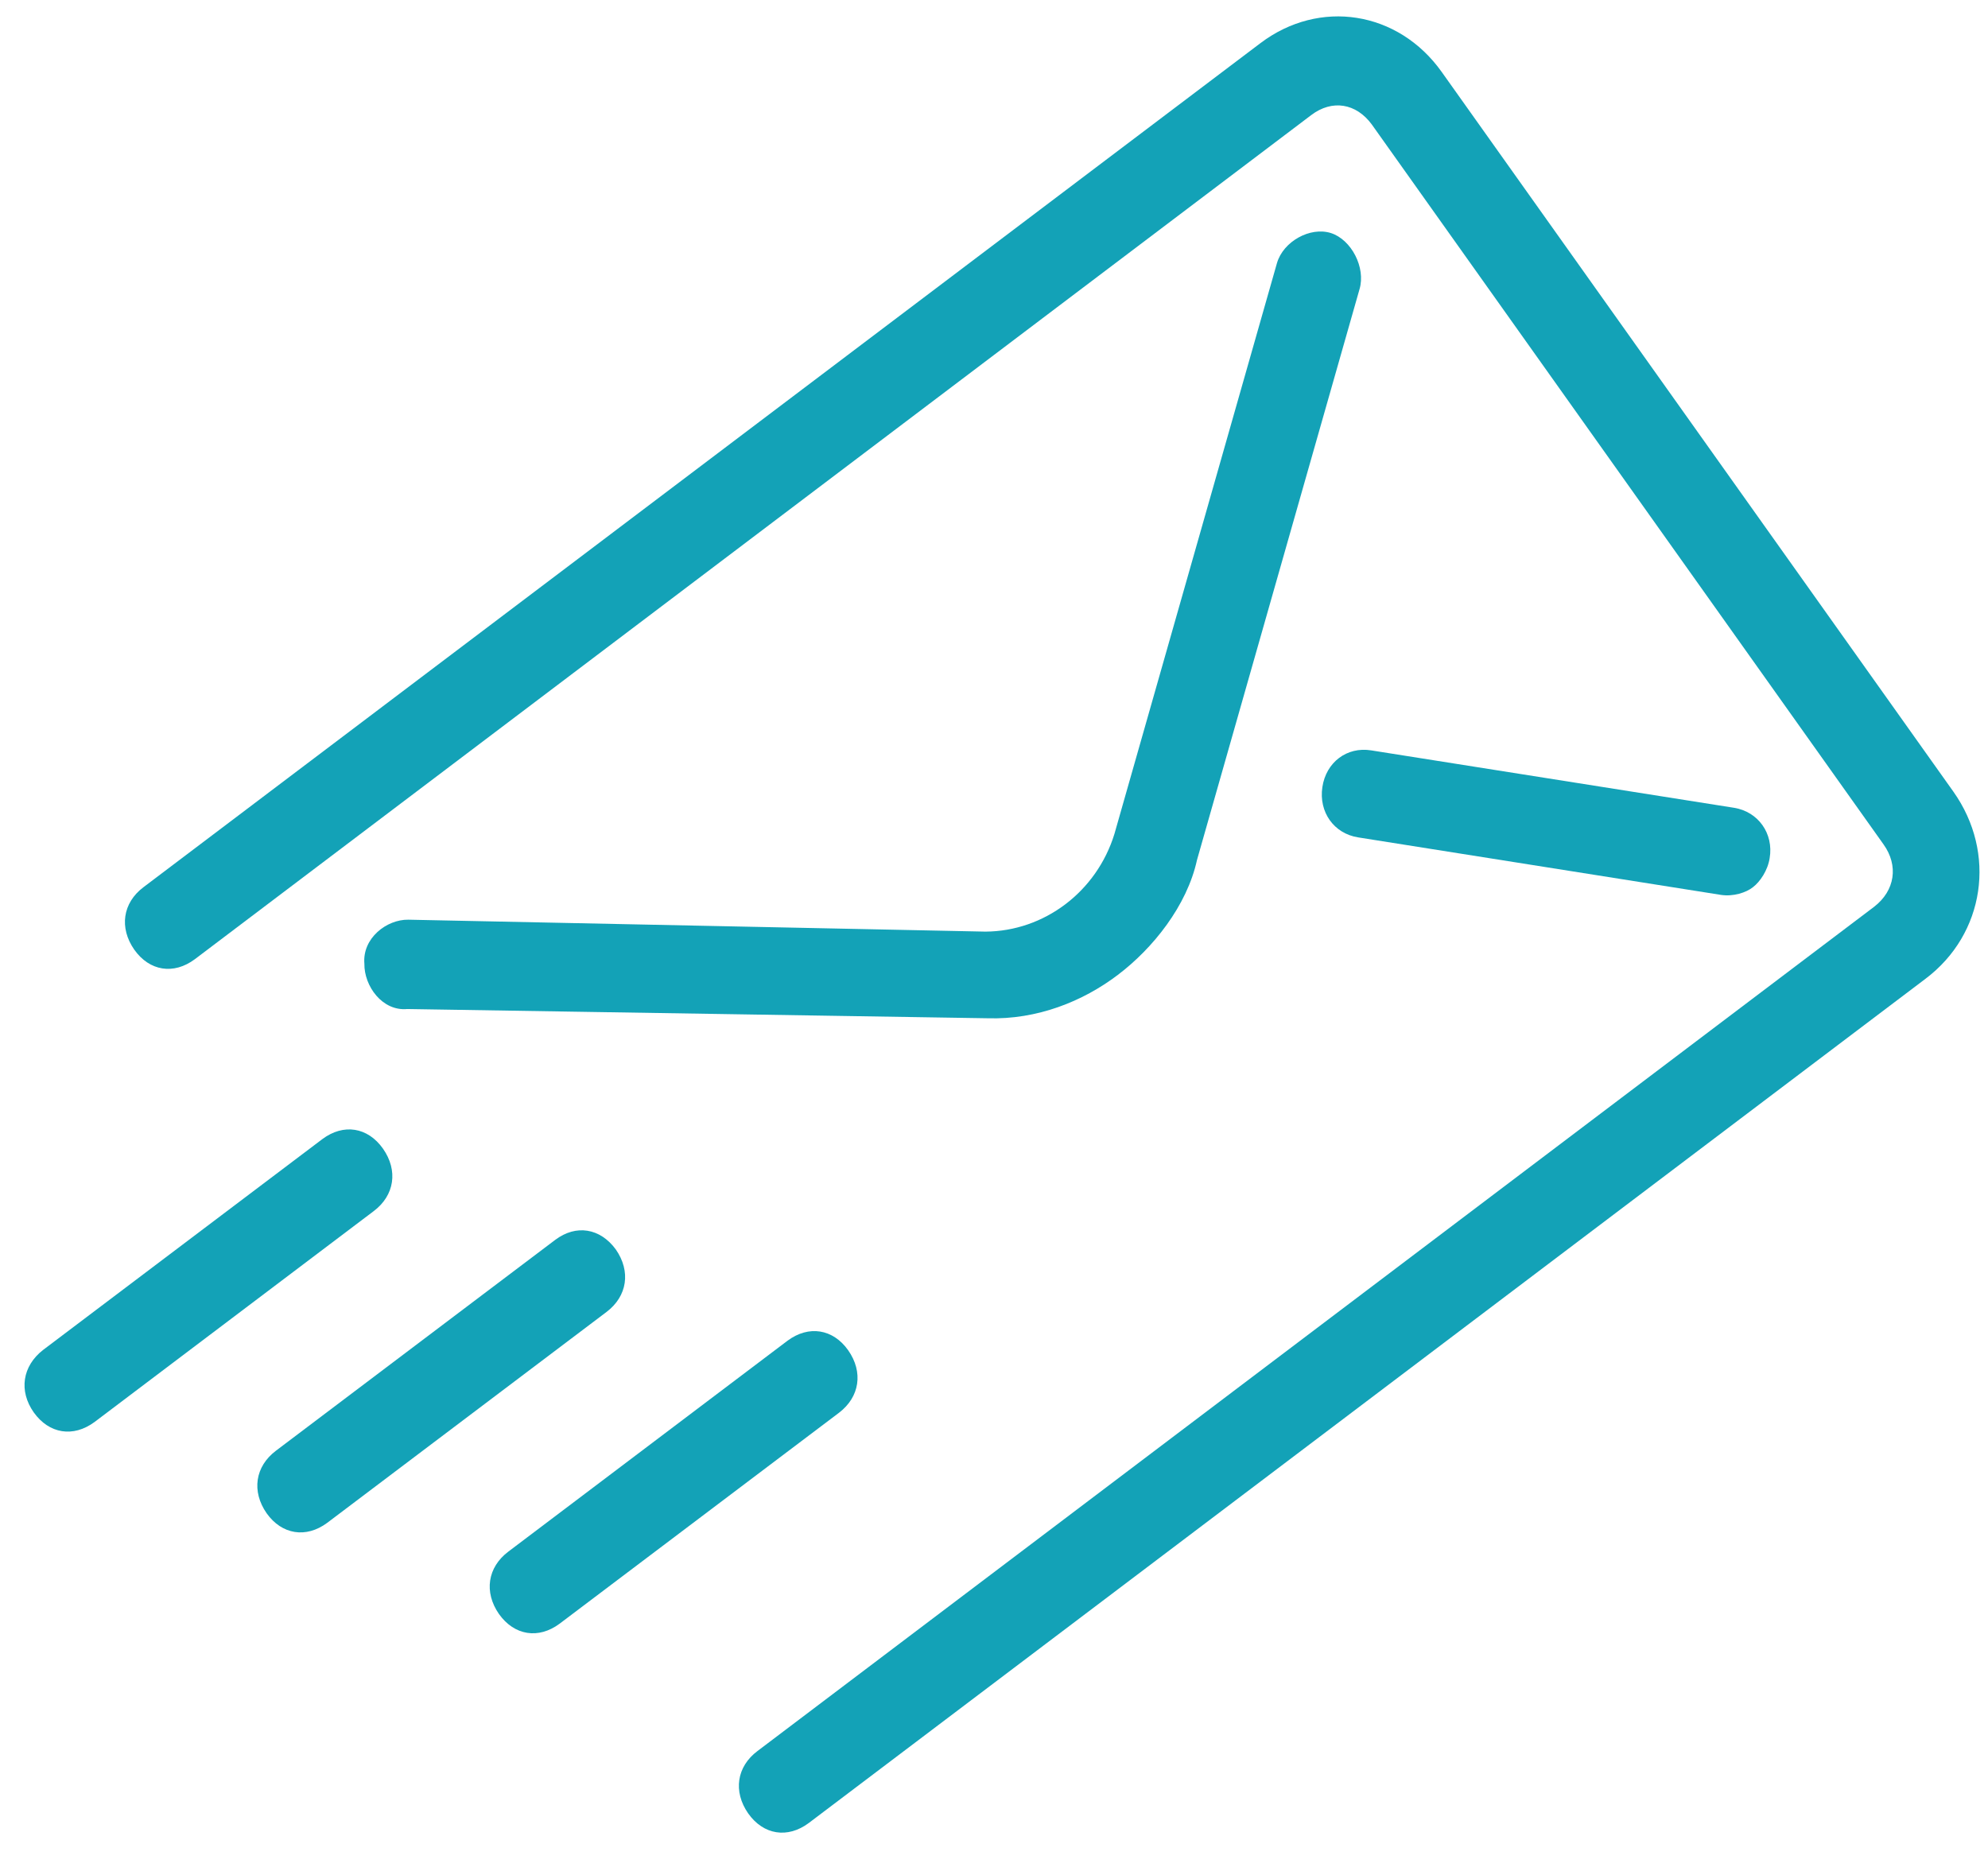 <svg width="17" height="16" viewBox="0 0 17 16" fill="none" xmlns="http://www.w3.org/2000/svg">
<path d="M6.735 11.465L4.347 13.269C4.169 13.403 4.137 13.616 4.267 13.803C4.398 13.987 4.605 14.02 4.786 13.885L7.174 12.082C7.352 11.947 7.384 11.734 7.253 11.547C7.123 11.364 6.916 11.331 6.735 11.465Z" fill="#13A2B7"/>
<path d="M4.748 10.603L2.36 12.406C2.181 12.541 2.15 12.754 2.28 12.941C2.41 13.124 2.617 13.157 2.798 13.023L5.186 11.22C5.365 11.085 5.396 10.872 5.266 10.685C5.132 10.502 4.926 10.469 4.748 10.603Z" fill="#13A2B7"/>
<path d="M2.757 9.741L0.369 11.544C0.191 11.682 0.159 11.895 0.289 12.079C0.42 12.262 0.626 12.295 0.808 12.161L3.196 10.357C3.374 10.223 3.406 10.01 3.275 9.823C3.145 9.639 2.938 9.606 2.757 9.741Z" fill="#13A2B7"/>
<path d="M11.381 1.993C11.203 1.937 10.974 2.065 10.92 2.249L9.53 7.131C9.378 7.626 8.929 7.964 8.427 7.967L3.492 7.865C3.307 7.862 3.097 8.023 3.116 8.242C3.113 8.432 3.269 8.649 3.482 8.629L8.446 8.708C8.869 8.721 9.26 8.564 9.559 8.337C9.858 8.111 10.15 7.747 10.236 7.354L11.626 2.472C11.68 2.288 11.556 2.049 11.381 1.993Z" fill="#13A2B7"/>
<path d="M10.777 0.37L1.227 7.587C1.049 7.721 1.018 7.934 1.148 8.121C1.278 8.305 1.485 8.338 1.666 8.203L11.213 0.984C11.391 0.849 11.597 0.882 11.731 1.065L16.106 7.22C16.237 7.403 16.205 7.616 16.027 7.754L6.478 14.974C6.299 15.108 6.268 15.321 6.398 15.508C6.528 15.692 6.735 15.725 6.916 15.59L16.466 8.37C16.974 7.987 17.076 7.295 16.704 6.77L12.329 0.616C11.957 0.092 11.282 -0.013 10.777 0.37Z" fill="#13A2B7"/>
<path d="M14.828 6.908L11.725 6.417C11.518 6.384 11.34 6.518 11.308 6.731C11.276 6.944 11.406 7.128 11.613 7.161L14.717 7.653C14.822 7.669 14.933 7.633 14.99 7.587C15.051 7.541 15.117 7.443 15.133 7.338C15.168 7.128 15.035 6.941 14.828 6.908Z" fill="#13A2B7"/>
</svg>
